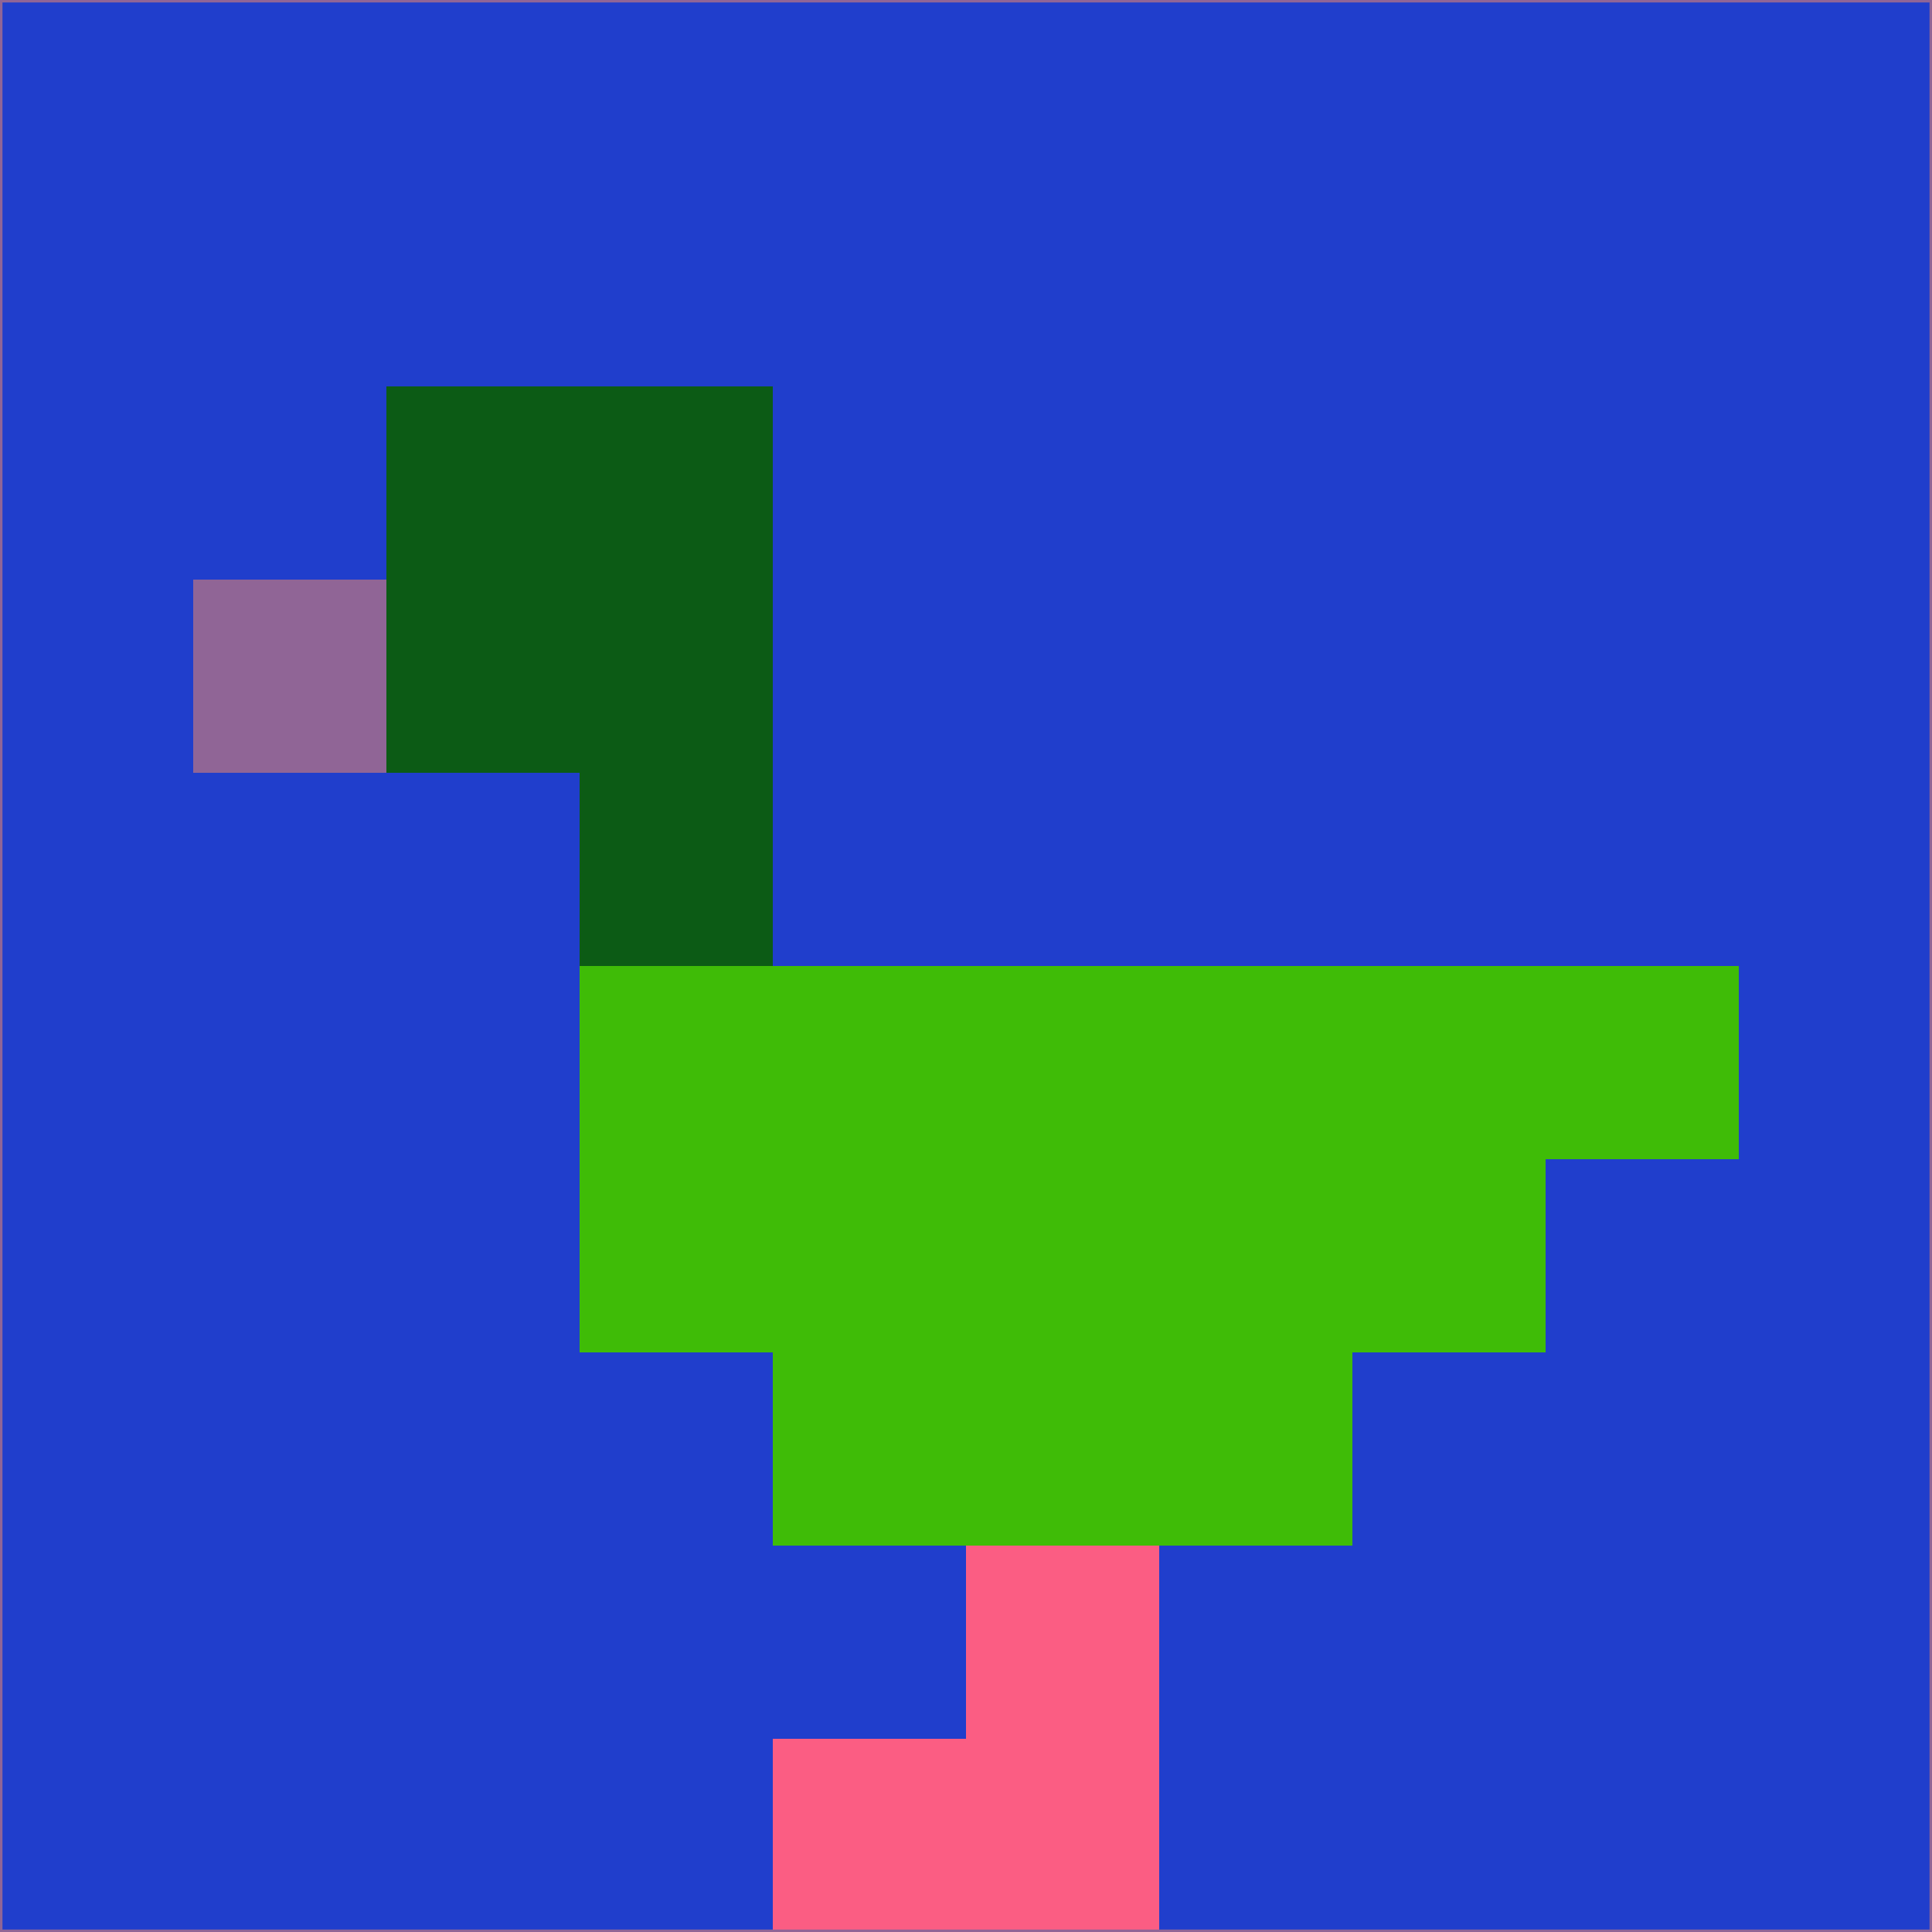 <svg xmlns="http://www.w3.org/2000/svg" version="1.1" width="785" height="785">
  <title>'goose-pfp-694263' by Dmitri Cherniak (Cyberpunk Edition)</title>
  <desc>
    seed=85852
    backgroundColor=#203ecc
    padding=20
    innerPadding=0
    timeout=500
    dimension=1
    border=false
    Save=function(){return n.handleSave()}
    frame=12

    Rendered at 2024-09-15T22:37:00.644Z
    Generated in 1ms
    Modified for Cyberpunk theme with new color scheme
  </desc>
  <defs/>
  <rect width="100%" height="100%" fill="#203ecc"/>
  <g>
    <g id="0-0">
      <rect x="0" y="0" height="785" width="785" fill="#203ecc"/>
      <g>
        <!-- Neon blue -->
        <rect id="0-0-2-2-2-2" x="157" y="157" width="157" height="157" fill="#0c5b15"/>
        <rect id="0-0-3-2-1-4" x="235.5" y="157" width="78.5" height="314" fill="#0c5b15"/>
        <!-- Electric purple -->
        <rect id="0-0-4-5-5-1" x="314" y="392.5" width="392.5" height="78.5" fill="#3fbc07"/>
        <rect id="0-0-3-5-5-2" x="235.5" y="392.5" width="392.5" height="157" fill="#3fbc07"/>
        <rect id="0-0-4-5-3-3" x="314" y="392.5" width="235.5" height="235.5" fill="#3fbc07"/>
        <!-- Neon pink -->
        <rect id="0-0-1-3-1-1" x="78.5" y="235.5" width="78.5" height="78.5" fill="#906596"/>
        <!-- Cyber yellow -->
        <rect id="0-0-5-8-1-2" x="392.5" y="628" width="78.5" height="157" fill="#fb5d83"/>
        <rect id="0-0-4-9-2-1" x="314" y="706.5" width="157" height="78.5" fill="#fb5d83"/>
      </g>
      <rect x="0" y="0" stroke="#906596" stroke-width="2" height="785" width="785" fill="none"/>
    </g>
  </g>
  <script xmlns=""/>
</svg>